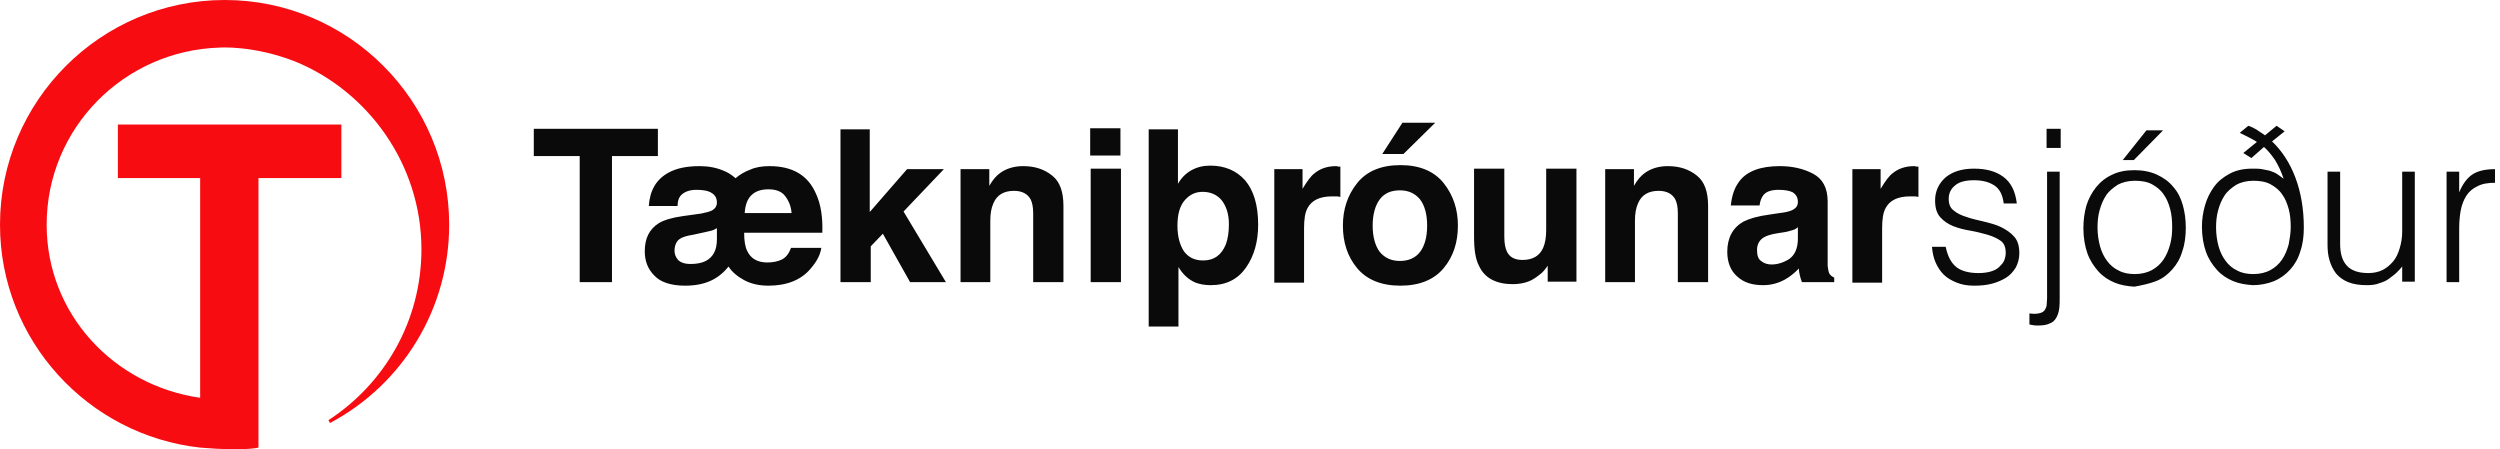 <svg width="345" height="62" viewBox="0 0 345 62" fill="none" xmlns="http://www.w3.org/2000/svg">
<path d="M61.986 31.015C61.986 13.92 48.109 0 31.015 0C13.92 0 0 13.92 0 31.015C0 46.978 12.18 60.072 27.622 61.768C33.755 62.29 35.669 61.768 35.669 61.768V24.577H47.109V17.182H16.268V24.577H27.622V54.895C15.746 53.199 6.438 43.368 6.438 31.015C6.438 17.704 17.095 6.96 30.319 6.568C30.319 6.568 34.929 6.22 40.715 8.482C50.763 12.571 58.158 22.663 58.158 34.407C58.158 44.325 53.025 52.981 45.325 57.984L45.543 58.375C55.678 52.981 61.986 42.498 61.986 31.015Z" fill="#F70C11"/>
<path d="M339.369 31.487C339.369 30.652 339.438 29.817 339.577 29.051C339.717 28.285 339.995 27.589 340.343 27.032C340.691 26.475 341.248 25.988 341.875 25.71C342.501 25.362 343.336 25.222 344.311 25.222V23.343C343.058 23.343 342.014 23.552 341.248 24.039C340.482 24.526 339.856 25.362 339.369 26.545V23.691H337.628V38.936H339.369V31.487ZM331.503 31.975C331.503 32.81 331.363 33.576 331.154 34.272C330.946 34.968 330.667 35.594 330.25 36.082C329.832 36.569 329.345 36.987 328.788 37.265C328.231 37.544 327.535 37.683 326.839 37.683C325.446 37.683 324.472 37.335 323.845 36.639C323.219 35.943 322.94 34.968 322.94 33.645V23.691H321.2V33.715C321.2 34.55 321.27 35.246 321.479 35.943C321.687 36.639 321.966 37.196 322.383 37.752C322.801 38.24 323.358 38.657 324.054 38.936C324.75 39.214 325.586 39.353 326.63 39.353C327.326 39.353 327.883 39.284 328.37 39.075C328.857 38.936 329.345 38.727 329.693 38.449C330.041 38.17 330.389 37.961 330.737 37.613C331.015 37.335 331.294 37.056 331.503 36.778V38.866H333.243V23.691H331.503V31.975V31.975ZM312.429 20.28C312.986 20.767 313.473 21.394 313.961 22.09C314.378 22.786 314.796 23.621 315.144 24.666C314.796 24.387 314.448 24.178 314.169 23.969C313.821 23.761 313.543 23.691 313.195 23.552C312.847 23.482 312.499 23.413 312.151 23.343C311.803 23.273 311.315 23.273 310.828 23.273C309.645 23.273 308.601 23.482 307.696 23.969C306.791 24.457 306.095 25.014 305.538 25.779C304.981 26.545 304.563 27.38 304.285 28.355C304.006 29.329 303.867 30.304 303.867 31.279C303.867 32.601 304.076 33.785 304.424 34.759C304.772 35.734 305.329 36.569 305.955 37.265C306.582 37.961 307.348 38.449 308.183 38.797C309.018 39.145 309.923 39.284 310.898 39.353C311.942 39.353 312.916 39.145 313.821 38.797C314.657 38.449 315.422 37.892 316.049 37.196C316.675 36.499 317.163 35.664 317.441 34.69C317.789 33.715 317.928 32.601 317.928 31.418C317.928 28.773 317.511 26.475 316.745 24.457C315.979 22.438 314.866 20.767 313.543 19.514L315.283 18.122L314.169 17.356L312.568 18.679C312.22 18.401 311.803 18.192 311.455 17.913C311.107 17.704 310.689 17.496 310.271 17.356L309.088 18.331C309.505 18.54 309.923 18.749 310.341 18.957C310.758 19.166 311.107 19.375 311.455 19.584L309.575 21.115L310.689 21.811L312.429 20.28ZM315.84 33.715C315.631 34.481 315.353 35.177 314.935 35.803C314.517 36.43 313.961 36.917 313.334 37.265C312.708 37.613 311.872 37.822 310.967 37.822C310.132 37.822 309.366 37.683 308.74 37.335C308.113 37.056 307.556 36.569 307.139 36.012C306.721 35.455 306.373 34.759 306.164 33.993C305.955 33.228 305.816 32.323 305.816 31.418C305.816 30.582 305.886 29.817 306.095 29.051C306.303 28.285 306.582 27.589 307 26.963C307.417 26.336 307.974 25.919 308.601 25.501C309.227 25.153 310.062 24.944 310.967 24.944C311.872 24.944 312.708 25.083 313.334 25.431C313.961 25.779 314.517 26.197 314.935 26.823C315.353 27.38 315.631 28.076 315.84 28.842C316.049 29.608 316.119 30.443 316.119 31.348C316.119 32.184 315.979 32.949 315.84 33.715ZM294.47 22.09L298.507 17.983H296.21L292.938 22.09H294.47ZM299.482 33.715C299.273 34.481 298.994 35.177 298.577 35.803C298.159 36.43 297.602 36.917 296.976 37.265C296.349 37.613 295.514 37.822 294.609 37.822C293.773 37.822 293.008 37.683 292.381 37.335C291.755 37.056 291.198 36.569 290.78 36.012C290.363 35.455 290.014 34.759 289.806 33.993C289.597 33.228 289.458 32.323 289.458 31.418C289.458 30.582 289.527 29.817 289.736 29.051C289.945 28.285 290.223 27.589 290.641 26.963C291.059 26.336 291.616 25.919 292.242 25.501C292.869 25.153 293.704 24.944 294.609 24.944C295.514 24.944 296.349 25.083 296.976 25.431C297.602 25.779 298.159 26.197 298.577 26.823C298.994 27.38 299.273 28.076 299.482 28.842C299.69 29.608 299.76 30.443 299.76 31.348C299.76 32.184 299.69 32.949 299.482 33.715ZM297.532 38.797C298.437 38.449 299.133 37.892 299.76 37.196C300.386 36.499 300.874 35.664 301.152 34.69C301.5 33.715 301.639 32.601 301.639 31.418C301.639 30.304 301.5 29.26 301.222 28.285C300.943 27.311 300.526 26.475 299.899 25.779C299.342 25.083 298.577 24.526 297.672 24.109C296.767 23.691 295.723 23.482 294.539 23.482C293.356 23.482 292.312 23.691 291.476 24.109C290.571 24.526 289.875 25.083 289.249 25.849C288.692 26.545 288.205 27.45 287.926 28.355C287.648 29.329 287.508 30.374 287.508 31.487C287.508 32.81 287.717 33.993 288.065 34.968C288.413 35.943 288.97 36.778 289.597 37.474C290.223 38.17 290.989 38.657 291.824 39.005C292.66 39.353 293.565 39.493 294.539 39.562C295.653 39.353 296.627 39.145 297.532 38.797ZM284.376 17.774H282.427V20.419H284.376V17.774ZM282.496 23.691V41.163C282.496 41.581 282.427 41.929 282.427 42.207C282.357 42.486 282.218 42.764 282.079 42.904C281.87 43.112 281.661 43.182 281.313 43.252C280.965 43.321 280.617 43.321 280.06 43.252V44.783C280.408 44.853 280.756 44.922 281.174 44.922C281.87 44.922 282.427 44.853 282.845 44.644C283.262 44.505 283.541 44.226 283.749 43.878C283.958 43.53 284.098 43.112 284.167 42.625C284.237 42.138 284.237 41.581 284.237 40.955V23.691H282.496ZM266.625 34.202C266.695 34.898 266.834 35.594 267.113 36.221C267.391 36.847 267.739 37.404 268.226 37.892C268.714 38.379 269.34 38.727 270.036 39.005C270.732 39.284 271.498 39.423 272.403 39.423C273.308 39.423 274.143 39.353 274.909 39.145C275.675 38.936 276.301 38.657 276.858 38.309C277.415 37.961 277.833 37.474 278.181 36.917C278.459 36.36 278.668 35.734 278.668 34.968C278.668 33.993 278.459 33.228 277.972 32.671C277.485 32.114 276.858 31.696 276.162 31.348C275.466 31 274.63 30.791 273.795 30.582C272.96 30.374 272.194 30.234 271.428 29.956C270.732 29.747 270.106 29.469 269.618 29.051C269.131 28.703 268.922 28.146 268.922 27.45C268.922 26.684 269.201 26.058 269.827 25.57C270.384 25.083 271.289 24.874 272.403 24.874C273.517 24.874 274.422 25.083 275.187 25.57C275.953 26.058 276.371 26.893 276.51 28.076H278.32C278.111 26.336 277.485 25.153 276.44 24.387C275.396 23.621 274.074 23.273 272.403 23.273C270.732 23.273 269.41 23.691 268.435 24.526C267.53 25.362 267.043 26.406 267.043 27.659C267.043 28.633 267.252 29.399 267.739 29.956C268.226 30.513 268.853 30.93 269.549 31.209C270.245 31.487 271.08 31.696 271.916 31.835C272.751 31.975 273.517 32.184 274.282 32.392C274.979 32.601 275.605 32.88 276.092 33.228C276.58 33.576 276.788 34.133 276.788 34.898C276.788 35.246 276.719 35.594 276.58 35.943C276.44 36.291 276.162 36.569 275.883 36.847C275.605 37.126 275.187 37.335 274.7 37.474C274.213 37.613 273.656 37.683 273.029 37.683C271.707 37.683 270.663 37.404 269.967 36.847C269.27 36.291 268.783 35.386 268.505 34.063H266.625V34.202ZM264.189 22.925C262.936 22.925 261.961 23.273 261.196 23.9C260.708 24.248 260.151 25.014 259.525 26.058V23.343H255.627V39.005H259.734V31.487C259.734 30.234 259.873 29.329 260.221 28.703C260.778 27.659 261.892 27.102 263.562 27.102C263.702 27.102 263.841 27.102 264.05 27.102C264.258 27.102 264.467 27.102 264.746 27.172V22.995C264.537 22.995 264.467 22.995 264.398 22.995C264.328 22.925 264.328 22.925 264.189 22.925ZM244.211 29.608C242.609 29.817 241.426 30.165 240.591 30.582C239.129 31.418 238.363 32.81 238.363 34.759C238.363 36.221 238.851 37.404 239.755 38.17C240.66 39.005 241.844 39.353 243.306 39.353C244.419 39.353 245.394 39.075 246.299 38.588C247.065 38.17 247.691 37.613 248.248 37.056C248.248 37.404 248.318 37.752 248.387 38.031C248.457 38.309 248.526 38.588 248.666 38.936H253.121V38.309C252.842 38.17 252.633 38.031 252.494 37.822C252.355 37.613 252.285 37.265 252.216 36.708C252.216 36.012 252.216 35.386 252.216 34.898V27.798C252.216 25.919 251.52 24.666 250.197 23.969C248.874 23.273 247.343 22.925 245.603 22.925C242.958 22.925 241.078 23.621 240.034 25.014C239.338 25.919 238.99 27.032 238.851 28.355H242.818C242.888 27.728 243.097 27.241 243.375 26.893C243.793 26.406 244.489 26.197 245.464 26.197C246.368 26.197 246.995 26.336 247.413 26.545C247.83 26.823 248.109 27.241 248.109 27.868C248.109 28.424 247.83 28.773 247.204 29.051C246.856 29.19 246.299 29.329 245.603 29.399L244.211 29.608ZM248.109 32.88C248.109 34.272 247.691 35.177 246.925 35.734C246.16 36.221 245.324 36.499 244.489 36.499C243.932 36.499 243.445 36.36 243.027 36.012C242.61 35.734 242.47 35.177 242.47 34.481C242.47 33.715 242.818 33.088 243.445 32.74C243.793 32.532 244.419 32.323 245.324 32.184L246.229 32.044C246.717 31.975 247.065 31.835 247.343 31.766C247.621 31.696 247.9 31.557 248.109 31.348V32.88ZM230.149 22.925C228.896 22.925 227.782 23.273 226.947 23.9C226.46 24.248 225.973 24.805 225.485 25.64V23.343H221.517V38.936H225.624V30.443C225.624 29.469 225.764 28.703 226.042 28.076C226.529 26.893 227.504 26.336 228.896 26.336C230.01 26.336 230.776 26.754 231.193 27.52C231.402 27.937 231.541 28.564 231.541 29.399V38.936H235.718V28.424C235.718 26.475 235.231 25.083 234.187 24.248C233.073 23.343 231.75 22.925 230.149 22.925ZM203.419 23.273V32.671C203.419 34.481 203.627 35.803 204.115 36.708C204.88 38.379 206.481 39.214 208.779 39.214C209.544 39.214 210.31 39.075 210.867 38.866C211.493 38.657 212.05 38.24 212.746 37.683C212.955 37.474 213.164 37.265 213.303 37.056C213.443 36.847 213.582 36.708 213.582 36.639V38.866H217.55V23.273H213.373V31.766C213.373 32.74 213.234 33.576 212.955 34.202C212.468 35.316 211.493 35.873 210.101 35.873C208.987 35.873 208.291 35.455 207.943 34.69C207.734 34.272 207.595 33.576 207.595 32.671V23.273H203.419ZM193.534 16.939L190.749 21.255H193.673L198.059 16.939H193.534ZM201.191 31.139C201.191 28.912 200.565 26.963 199.242 25.292C197.919 23.621 195.901 22.786 193.255 22.786C190.61 22.786 188.592 23.621 187.269 25.292C185.946 26.963 185.32 28.912 185.32 31.139C185.32 33.437 185.946 35.386 187.269 36.987C188.592 38.588 190.61 39.423 193.255 39.423C195.901 39.423 197.919 38.588 199.242 36.987C200.565 35.386 201.191 33.437 201.191 31.139ZM193.186 36.012C192.002 36.012 191.097 35.594 190.401 34.759C189.775 33.924 189.427 32.671 189.427 31.139C189.427 29.608 189.775 28.355 190.401 27.52C191.028 26.684 191.933 26.267 193.186 26.267C194.369 26.267 195.274 26.684 195.97 27.52C196.597 28.355 196.945 29.538 196.945 31.139C196.945 32.74 196.597 33.924 195.97 34.759C195.344 35.594 194.369 36.012 193.186 36.012ZM184.415 22.925C183.162 22.925 182.187 23.273 181.422 23.9C180.934 24.248 180.377 25.014 179.751 26.058V23.343H175.853V39.005H179.96V31.487C179.96 30.234 180.099 29.329 180.447 28.703C181.004 27.659 182.118 27.102 183.788 27.102C183.928 27.102 184.067 27.102 184.276 27.102C184.484 27.102 184.693 27.102 184.972 27.172V22.995C184.763 22.995 184.693 22.995 184.624 22.995C184.554 22.925 184.484 22.925 184.415 22.925ZM158.52 17.844V45.062H162.627V36.847C163.253 37.892 164.019 38.588 164.993 39.005C165.55 39.214 166.246 39.353 167.082 39.353C169.24 39.353 170.841 38.518 171.955 36.917C173.068 35.316 173.625 33.367 173.625 31C173.625 28.285 172.999 26.267 171.815 24.874C170.632 23.552 169.031 22.856 167.012 22.856C166.038 22.856 165.202 23.064 164.437 23.482C163.671 23.9 163.044 24.526 162.557 25.362V17.844H158.52ZM166.038 35.943C164.854 35.943 164.019 35.525 163.392 34.69C162.836 33.854 162.487 32.671 162.487 31.139C162.487 29.538 162.836 28.355 163.532 27.589C164.228 26.823 164.993 26.475 165.968 26.475C167.082 26.475 167.987 26.893 168.613 27.659C169.24 28.494 169.588 29.538 169.588 30.93C169.588 32.044 169.449 32.949 169.17 33.715C168.544 35.246 167.499 35.943 166.038 35.943ZM150.514 38.936H154.691V23.273H150.514V38.936ZM154.621 17.704H150.445V21.463H154.621V17.704ZM141.187 22.925C139.934 22.925 138.82 23.273 137.984 23.9C137.497 24.248 137.01 24.805 136.523 25.64V23.343H132.555V38.936H136.662V30.443C136.662 29.469 136.801 28.703 137.08 28.076C137.567 26.893 138.541 26.336 139.934 26.336C141.047 26.336 141.813 26.754 142.231 27.52C142.44 27.937 142.579 28.564 142.579 29.399V38.936H146.755V28.424C146.755 26.475 146.268 25.083 145.224 24.248C144.11 23.343 142.788 22.925 141.187 22.925ZM116.127 38.936H120.164V33.993L121.835 32.253L125.594 38.936H130.536L124.689 29.19L130.258 23.343H125.176L120.025 29.26V17.844H115.987V38.936H116.127ZM94.269 29.817C92.737 30.026 91.624 30.374 90.927 30.791C89.605 31.627 88.978 32.88 88.978 34.69C88.978 36.012 89.396 37.126 90.301 38.031C91.136 38.936 92.598 39.423 94.547 39.423C95.87 39.423 96.984 39.214 97.958 38.797C98.933 38.379 99.838 37.683 100.534 36.778C101.021 37.544 101.787 38.17 102.692 38.657C103.597 39.145 104.71 39.423 106.033 39.423C108.539 39.423 110.558 38.657 111.88 37.056C112.716 36.082 113.203 35.177 113.342 34.202H109.166C108.887 34.968 108.469 35.525 107.913 35.803C107.356 36.082 106.66 36.221 105.894 36.221C104.502 36.221 103.597 35.664 103.109 34.62C102.831 34.063 102.692 33.228 102.692 32.114H113.481C113.551 29.956 113.273 28.216 112.646 26.823C111.532 24.178 109.374 22.925 106.172 22.925C105.198 22.925 104.293 23.064 103.527 23.413C102.761 23.691 102.065 24.109 101.508 24.596C100.952 24.109 100.395 23.761 99.838 23.552C98.863 23.134 97.749 22.925 96.566 22.925C94.826 22.925 93.364 23.204 92.25 23.83C90.579 24.735 89.675 26.267 89.535 28.424H93.503C93.503 27.868 93.642 27.38 93.851 27.102C94.269 26.545 95.035 26.197 96.079 26.197C96.775 26.197 97.332 26.267 97.749 26.406C98.515 26.684 98.933 27.172 98.933 27.937C98.933 28.424 98.724 28.773 98.237 29.051C97.958 29.19 97.471 29.329 96.775 29.469L94.269 29.817ZM98.933 33.019C98.933 34.481 98.445 35.455 97.401 36.012C96.844 36.291 96.148 36.43 95.313 36.43C94.478 36.43 93.921 36.221 93.573 35.873C93.225 35.455 93.085 35.038 93.085 34.62C93.085 33.854 93.364 33.228 93.851 32.949C94.13 32.74 94.756 32.532 95.661 32.392L97.262 32.044C97.819 31.905 98.237 31.835 98.376 31.766C98.515 31.696 98.724 31.627 98.933 31.487V33.019V33.019ZM102.761 29.469C102.831 28.355 103.109 27.52 103.666 26.963C104.223 26.406 104.989 26.127 106.033 26.127C107.077 26.127 107.843 26.406 108.33 27.032C108.818 27.659 109.166 28.424 109.235 29.399H102.761V29.469ZM73.664 17.774V21.533H79.999V38.936H84.454V21.533H90.788V17.774H73.664V17.774Z" fill="#0A0A0A"/>
</svg>
